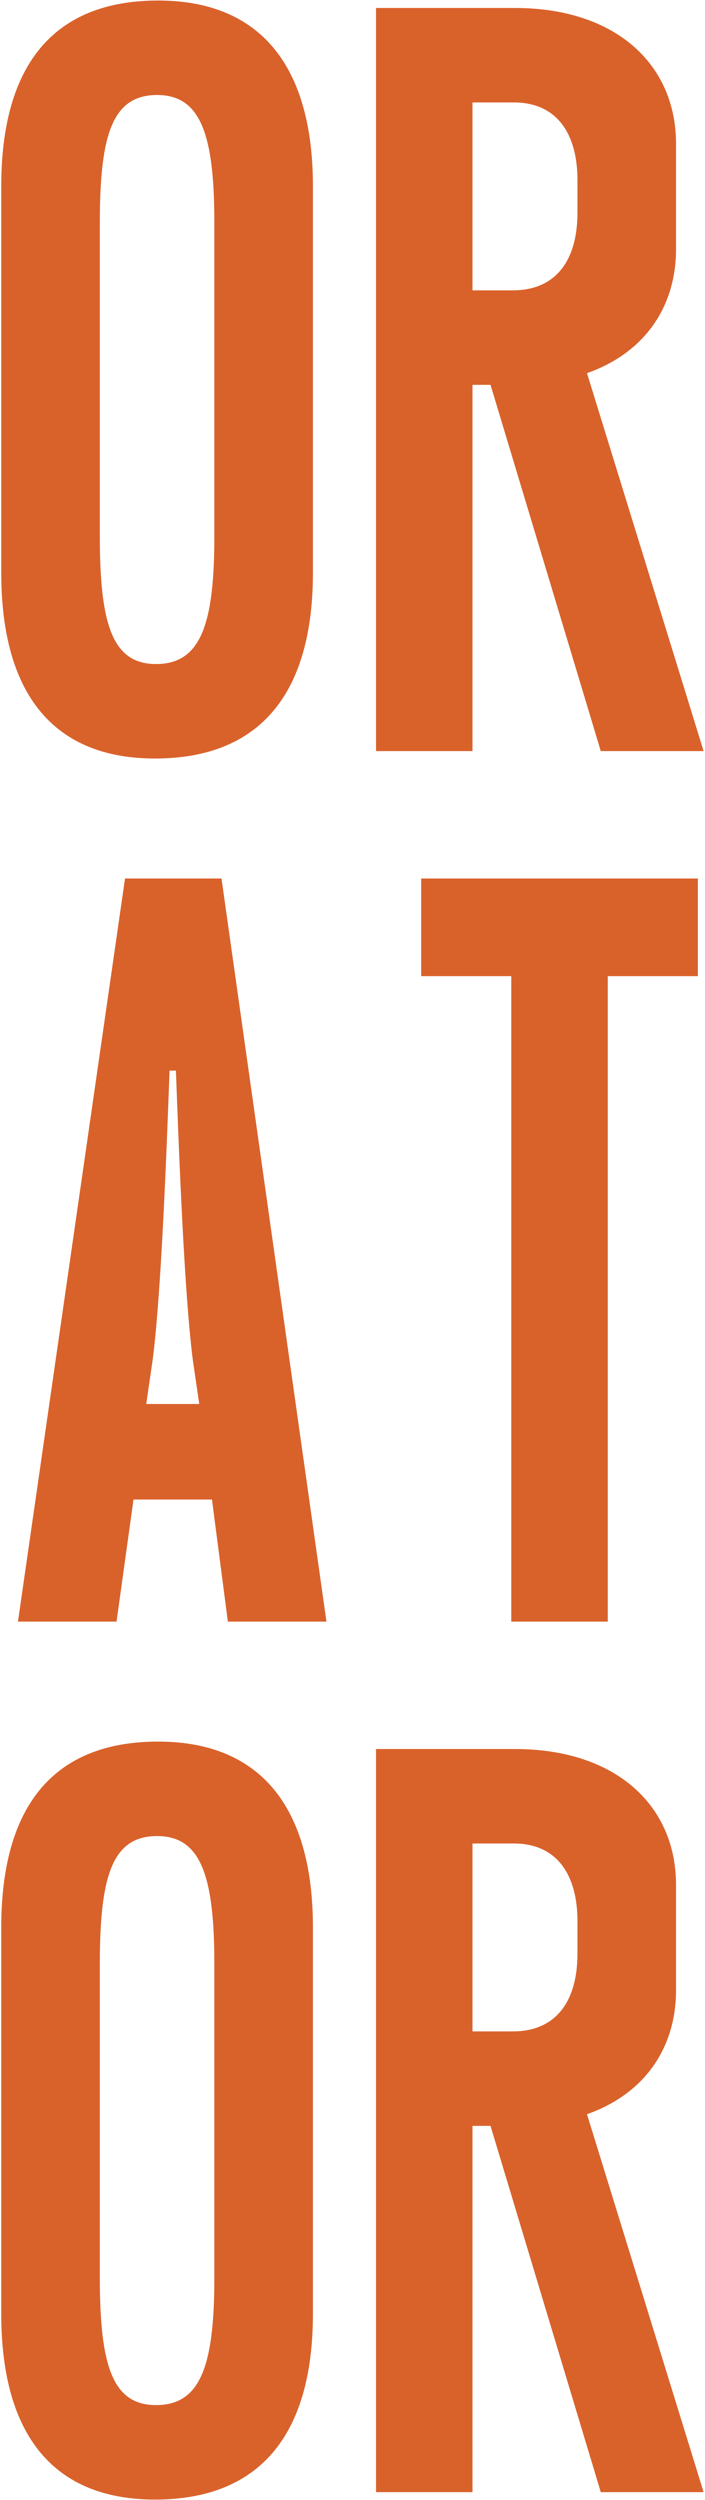 <svg width="266" height="942" viewBox="0 0 266 942" fill="none" xmlns="http://www.w3.org/2000/svg">
<path d="M0.469 215.8V70.2C0.469 24.2 20.469 0.2 59.669 0.2C97.669 0.2 118.069 24.2 118.069 70.2V215.8C118.069 261.8 97.669 285.8 58.469 285.8C20.469 285.8 0.469 261.8 0.469 215.8ZM37.669 202.2C37.669 235.4 42.469 250.2 58.869 250.2C75.669 250.2 80.869 235.4 80.869 202.2V83.8C80.869 50.6 75.669 35.8 59.269 35.8C42.469 35.8 37.669 50.6 37.669 83.8V202.2ZM141.875 283V3H194.275C232.275 3 255.075 24.2 255.075 54.2V93.8C255.075 115.8 243.075 133 221.475 140.6L265.475 283H226.675L185.075 145H178.275V283H141.875ZM178.275 109.4H193.475C210.275 109.4 217.875 97.4 217.875 80.2V67.8C217.875 50.6 210.275 38.6 193.875 38.6H178.275V109.4ZM6.773 611L47.173 331H83.573L123.173 611H85.973L79.973 565H50.373L43.973 611H6.773ZM57.573 512.6L55.173 529H75.173L72.773 512.6C69.573 487.8 67.573 436.2 66.373 403.4H63.973C62.773 436.2 60.773 488.2 57.573 512.6ZM192.914 611V367.8H158.914V331H263.314V367.8H229.314V611H192.914ZM0.469 871.8V726.2C0.469 680.2 20.469 656.2 59.669 656.2C97.669 656.2 118.069 680.2 118.069 726.2V871.8C118.069 917.8 97.669 941.8 58.469 941.8C20.469 941.8 0.469 917.8 0.469 871.8ZM37.669 858.2C37.669 891.4 42.469 906.2 58.869 906.2C75.669 906.2 80.869 891.4 80.869 858.2V739.8C80.869 706.6 75.669 691.8 59.269 691.8C42.469 691.8 37.669 706.6 37.669 739.8V858.2ZM141.875 939V659H194.275C232.275 659 255.075 680.2 255.075 710.2V749.8C255.075 771.8 243.075 789 221.475 796.6L265.475 939H226.675L185.075 801H178.275V939H141.875ZM178.275 765.4H193.475C210.275 765.4 217.875 753.4 217.875 736.2V723.8C217.875 706.6 210.275 694.6 193.875 694.6H178.275V765.4Z" fill="#D9622B"/>
</svg>
